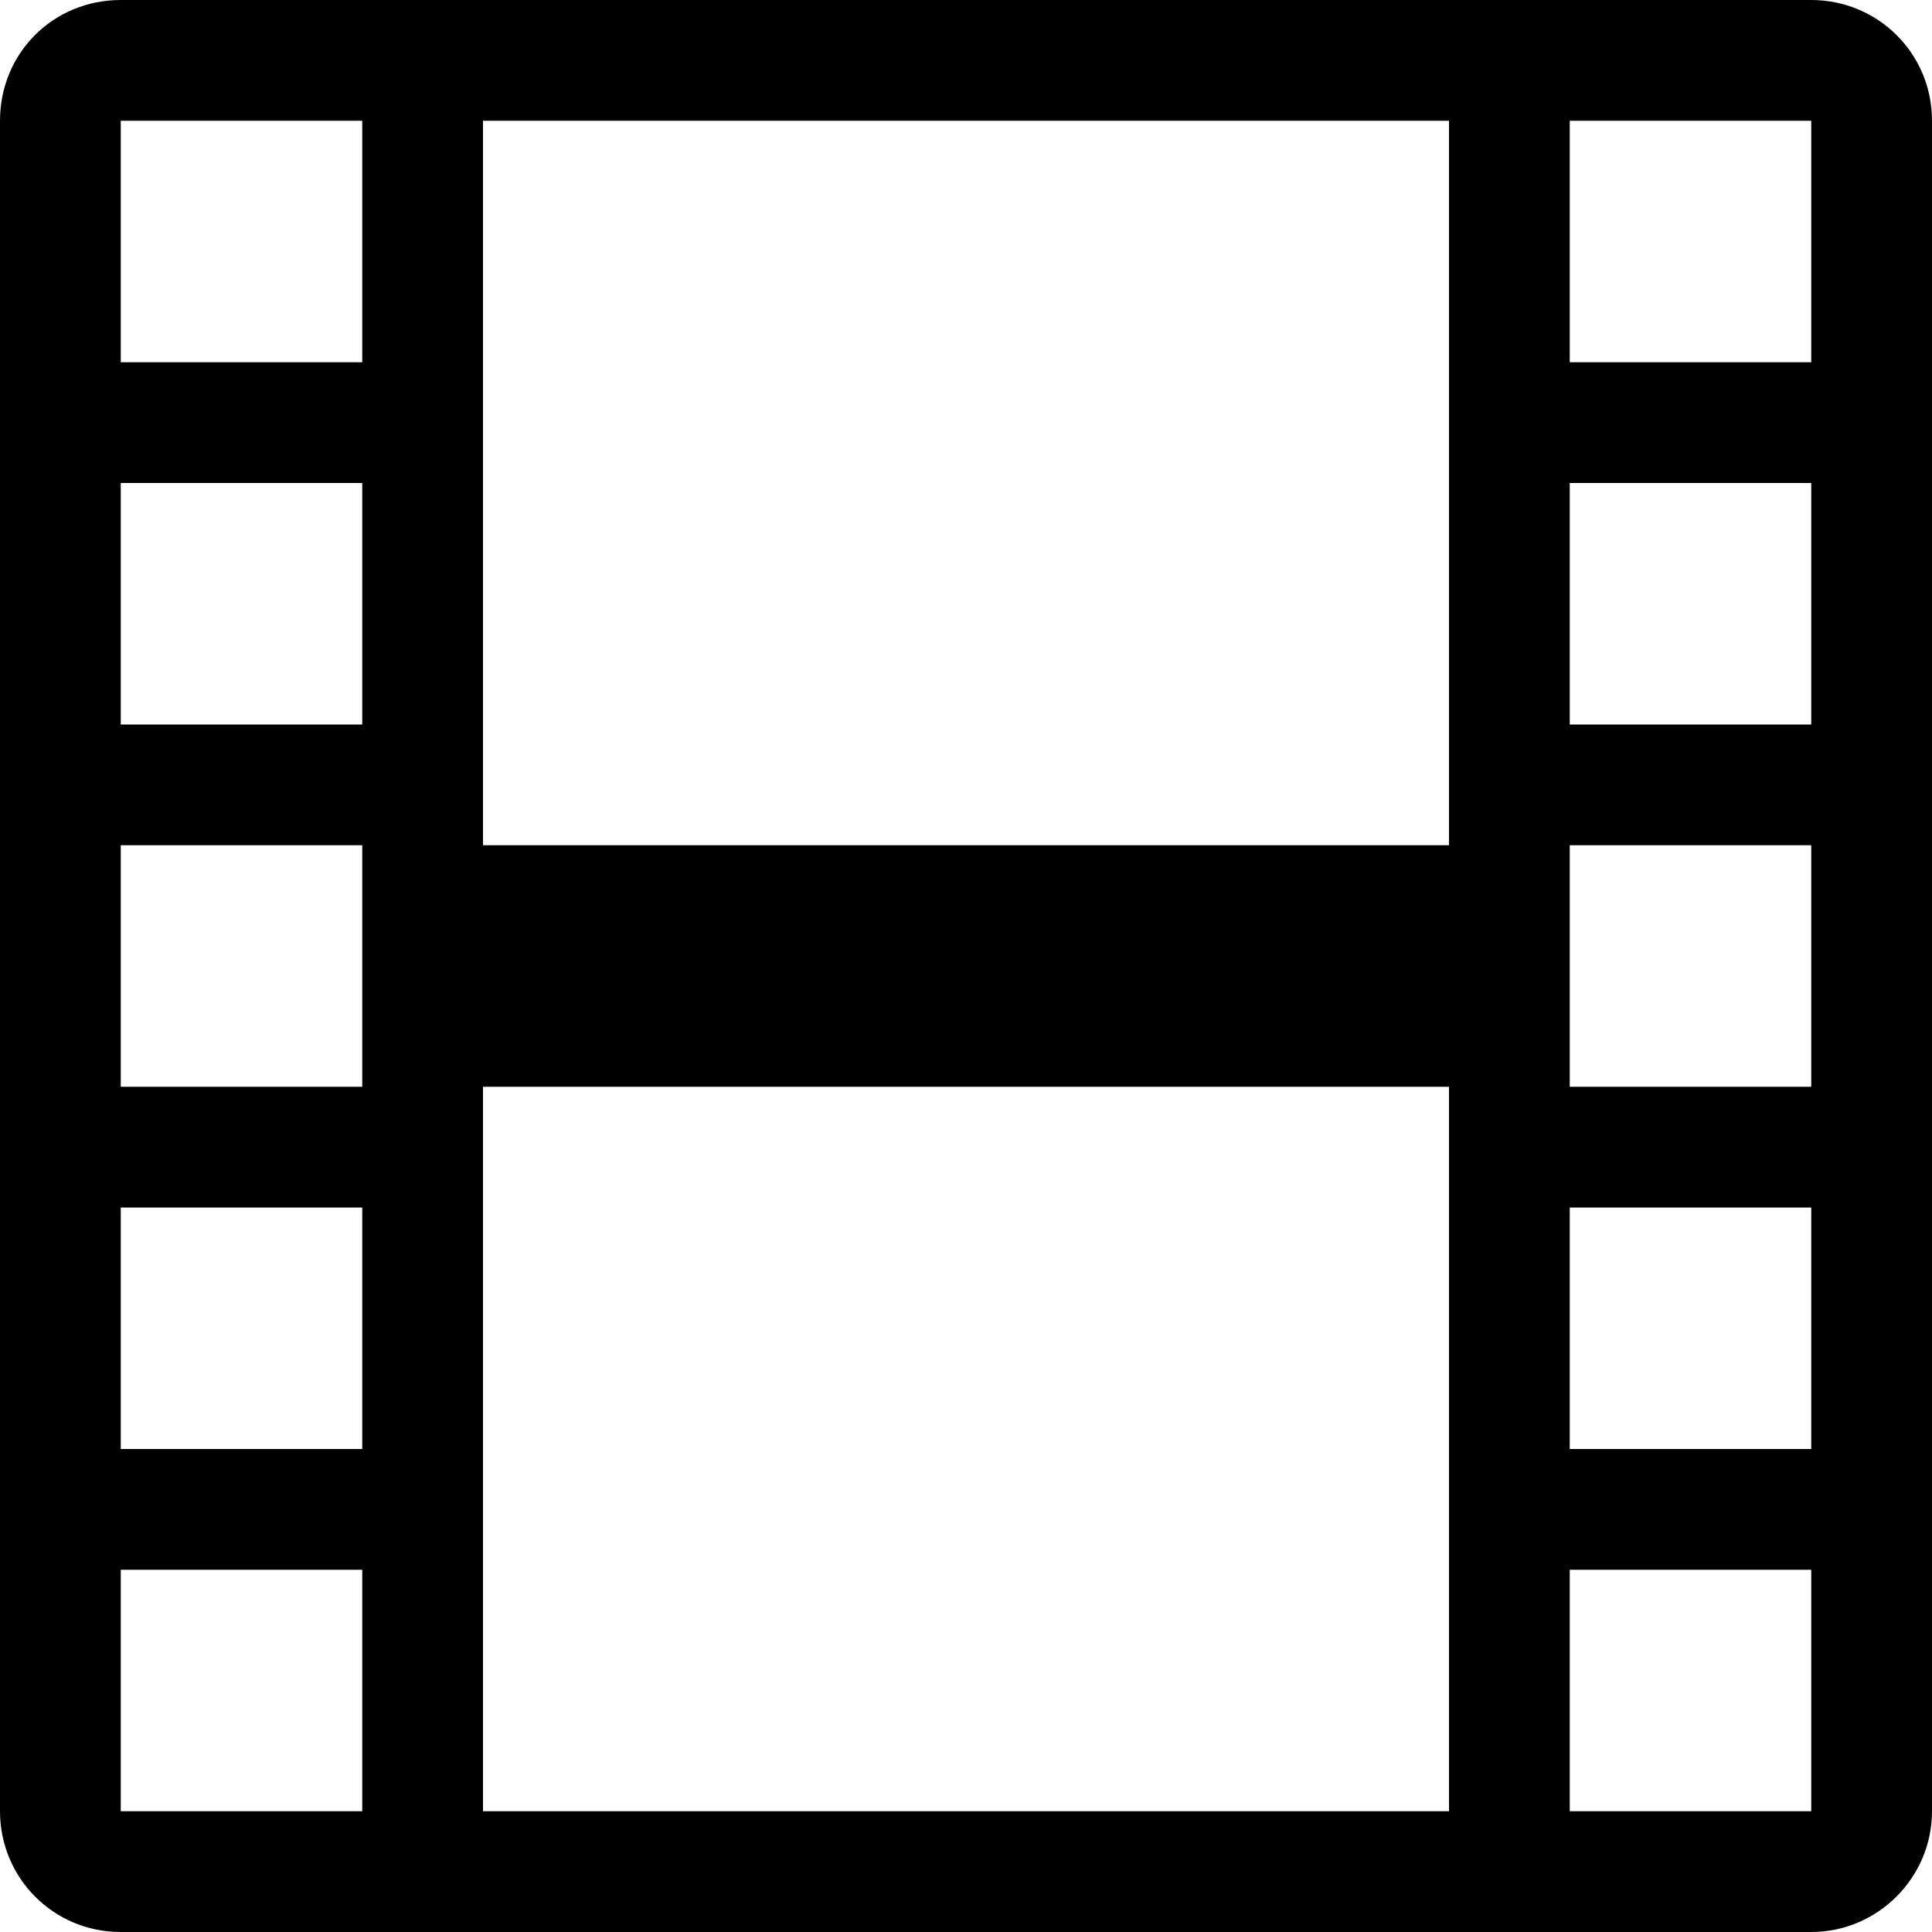 <svg viewBox="0 0 16 16" xmlns="http://www.w3.org/2000/svg"><path d="M0 1v0c0-.56.44-1 1-1h14v0c.55 0 1 .44 1 1v14 0c0 .55-.45 1-1 1H1v0c-.56 0-1-.45-1-1V1Zm4 0v6h8V1H4Zm8 8H4v6h8V9ZM1 1v2h2V1H1Zm2 3H1v2h2V4ZM1 7v2h2V7H1Zm2 3H1v2h2v-2Zm-2 3v2h2v-2H1ZM15 1h-2v2h2V1Zm-2 3v2h2V4h-2Zm2 3h-2v2h2V7Zm-2 3v2h2v-2h-2Zm2 3h-2v2h2v-2Z"/></svg>
